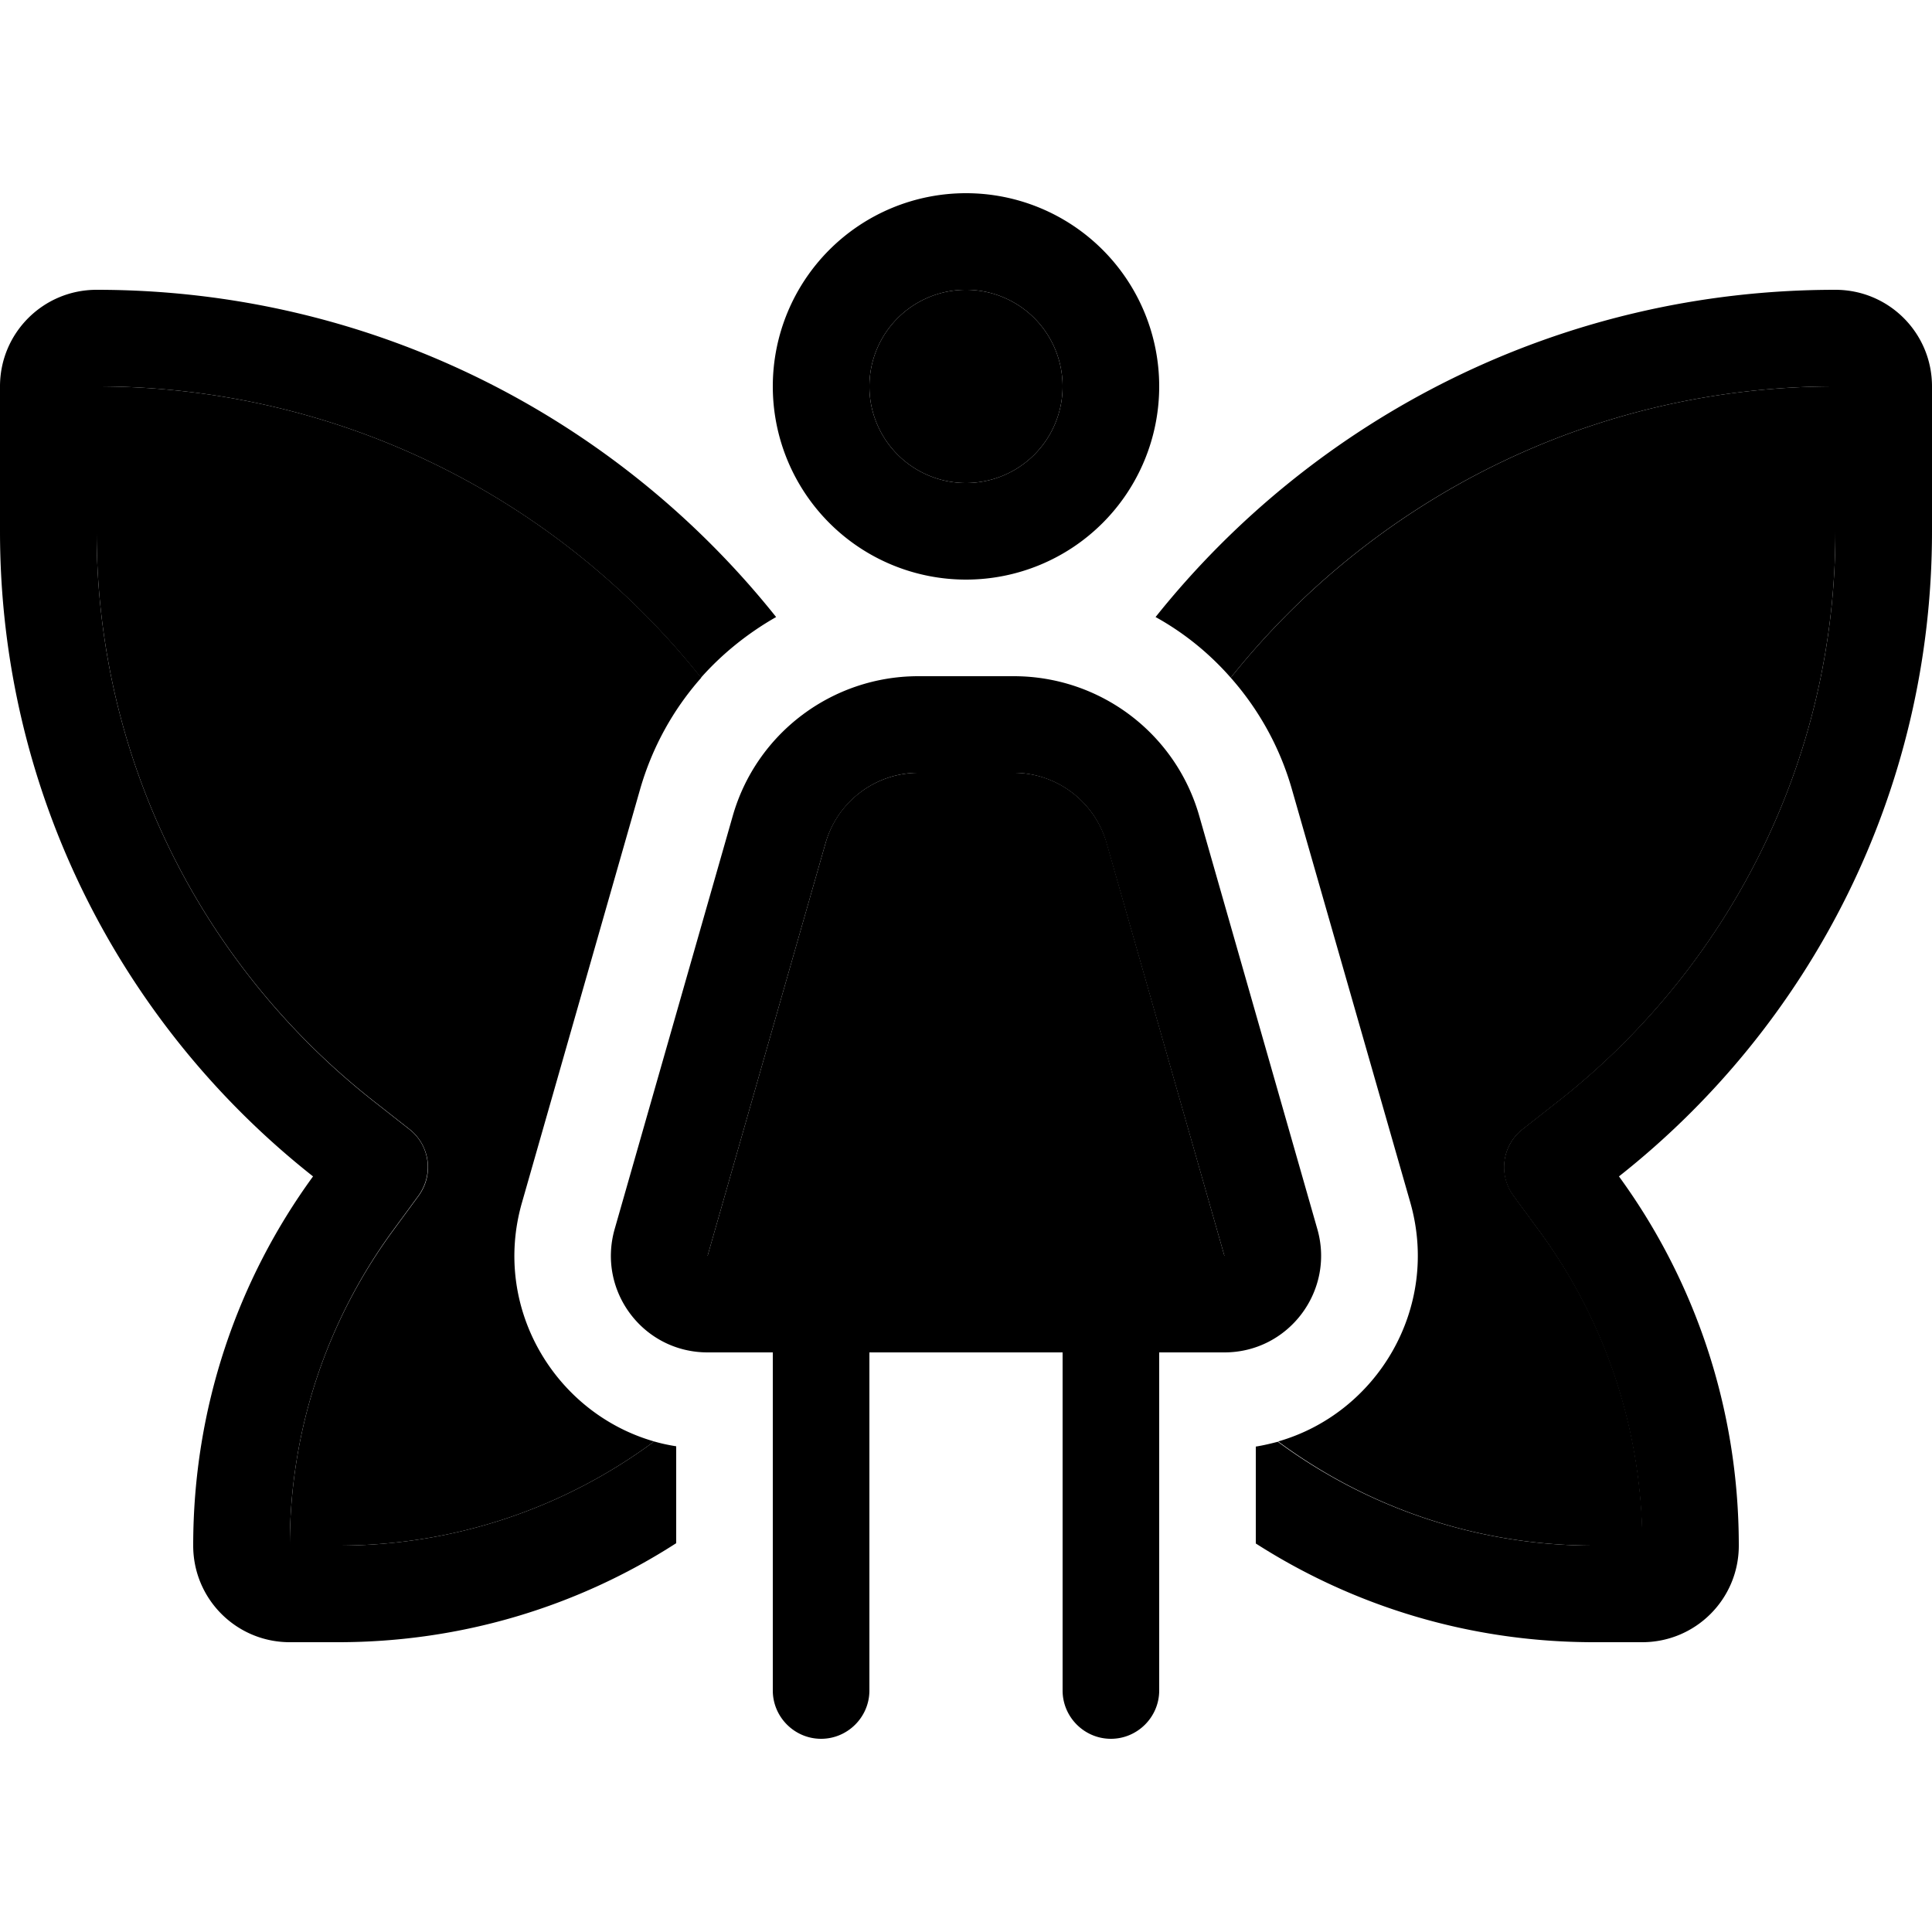 <svg xmlns="http://www.w3.org/2000/svg" width="24" height="24" viewBox="0 0 640 512">
    <path class="pr-icon-duotone-secondary" d="M32 64c81.1 0 153.4 37.7 200.3 96.5C223 171 216 183.6 212 197.6L172.9 334.4c-10 34.9 11 69.7 43.8 79.1C187.4 435.2 151.2 448 112 448l-16 0c0-38.7 12.5-74.4 33.6-103.5l9.1-12.4c5.1-7 3.7-16.7-3-22l-12.1-9.5C67.7 256.6 32 188.5 32 112l0-48zM234.4 352l39.1-136.8c3.9-13.7 16.5-23.2 30.8-23.2l31.5 0c14.3 0 26.8 9.5 30.8 23.2L405.6 352l-171.2 0zM352 64a32 32 0 1 1 -64 0 32 32 0 1 1 64 0zm55.7 96.5C454.7 101.7 526.9 64 608 64l0 48c0 76.5-35.7 144.6-91.5 188.6l-12.1 9.5c-6.8 5.3-8.1 15-3 22l9.1 12.4c21.1 29 33.6 64.7 33.6 103.5l-16 0c-39.2 0-75.4-12.8-104.7-34.5c32.8-9.4 53.7-44.2 43.8-79.1L428 197.6c-4-14.1-11.1-26.7-20.3-37.1z"/>
    <path class="pr-icon-duotone-primary" d="M320 96a32 32 0 1 0 0-64 32 32 0 1 0 0 64zm0-96a64 64 0 1 1 0 128A64 64 0 1 1 320 0zM304.3 192c-14.3 0-26.8 9.5-30.8 23.2L234.4 352l171.2 0L366.5 215.2C362.6 201.5 350 192 335.7 192l-31.5 0zm0-32l31.5 0c28.6 0 53.7 18.9 61.5 46.4l39.1 136.8c5.8 20.4-9.5 40.8-30.8 40.8L384 384l0 112c0 8.8-7.2 16-16 16s-16-7.2-16-16l0-112-64 0 0 112c0 8.8-7.2 16-16 16s-16-7.2-16-16l0-112-21.6 0c-21.3 0-36.6-20.3-30.8-40.8l39.1-136.8c7.8-27.5 33-46.4 61.5-46.4zM32 32c91.1 0 172.4 42.3 225.1 108.4c-9.3 5.3-17.8 12.1-24.9 20.1C185.4 101.7 113.1 64 32 64l0 48c0 76.5 35.7 144.6 91.5 188.6l12.1 9.5c6.8 5.3 8.1 15 3 22l-9.1 12.4C108.5 373.6 96 409.3 96 448l16 0c39.2 0 75.4-12.8 104.7-34.5c2.4 .7 4.8 1.2 7.3 1.6l0 32.1C191.7 468 153.2 480 112 480l-16 0c-17.7 0-32-14.3-32-32c0-45.7 14.7-88 39.7-122.3C40.6 275.9 0 198.7 0 112L0 64C0 46.3 14.3 32 32 32zM407.7 160.5c-7.1-8.1-15.5-14.9-24.9-20.1C435.6 74.3 516.9 32 608 32c17.7 0 32 14.3 32 32l0 48c0 86.7-40.6 163.9-103.7 213.7C561.3 360 576 402.3 576 448c0 17.7-14.3 32-32 32l-16 0c-41.2 0-79.7-12-112-32.7l0-32.1c2.5-.4 5-1 7.3-1.6C452.6 435.2 488.8 448 528 448l16 0c0-38.7-12.5-74.4-33.6-103.5l-9.1-12.4c-5.1-7-3.7-16.7 3-22l12.1-9.5C572.3 256.6 608 188.5 608 112l0-48c-81.1 0-153.4 37.7-200.3 96.5z"/>
</svg>